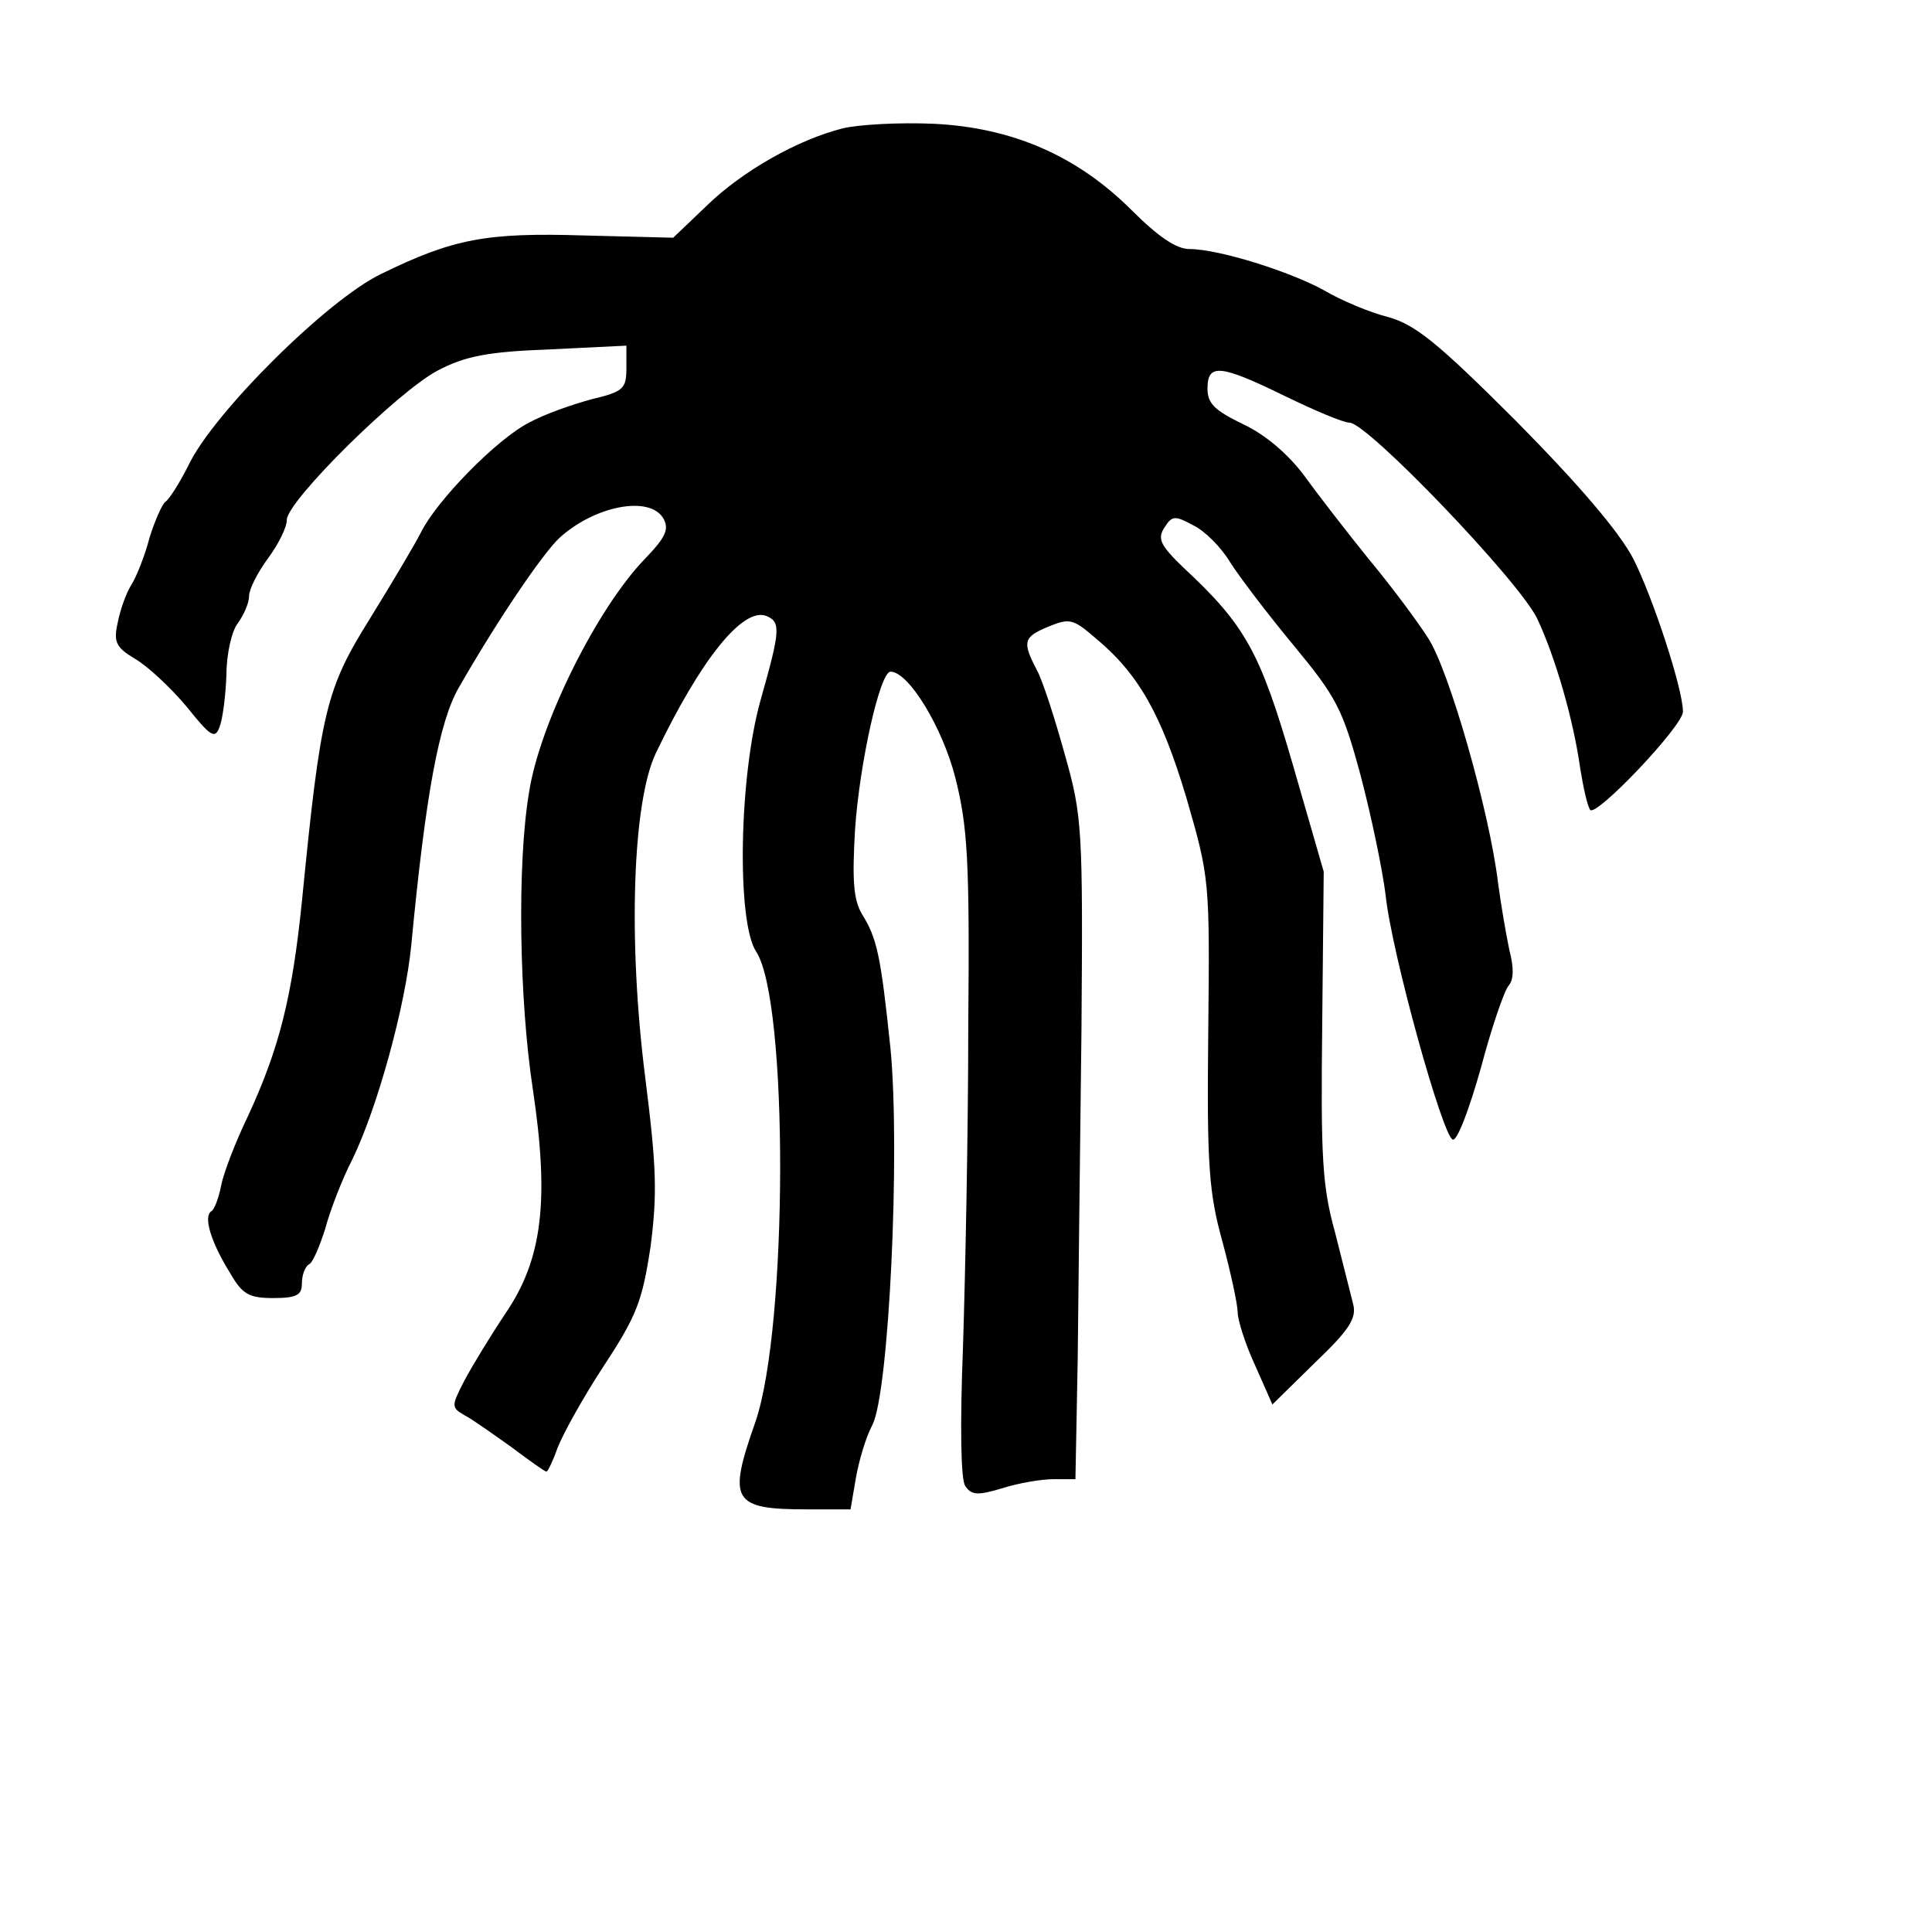 <?xml version="1.0" standalone="no"?>
<!DOCTYPE svg PUBLIC "-//W3C//DTD SVG 20010904//EN"
 "http://www.w3.org/TR/2001/REC-SVG-20010904/DTD/svg10.dtd">
<svg version="1.0" xmlns="http://www.w3.org/2000/svg"
 width="256pt" height="256pt" viewBox="0 0 256 256"
 preserveAspectRatio="xMidYMid meet">
<g transform="translate(0,256) scale(0.1,-0.1)"
fill="#000000" stroke="none">
<path d="M1117 2390 c-60 -15 -134 -57 -181 -103 l-44 -42 -118 3 c-129 4
-173 -4 -269 -51 -71 -34 -222 -184 -255 -253 -12 -24 -26 -46 -31 -49 -4 -3
-14 -25 -21 -48 -6 -23 -17 -51 -24 -62 -7 -11 -15 -34 -18 -50 -6 -26 -2 -33
23 -48 17 -10 47 -38 68 -63 32 -40 38 -44 44 -27 4 10 8 41 9 68 0 28 7 59
15 69 8 11 15 27 15 36 0 9 11 31 25 50 14 19 25 41 25 51 0 25 148 171 200
198 36 19 66 25 148 28 l102 5 0 -30 c0 -27 -4 -31 -46 -41 -26 -7 -63 -20
-83 -31 -43 -22 -122 -103 -143 -145 -8 -16 -39 -68 -68 -115 -58 -93 -65
-121 -90 -375 -13 -127 -30 -194 -71 -283 -17 -35 -33 -77 -36 -93 -3 -16 -9
-32 -13 -34 -11 -7 0 -42 25 -82 16 -28 25 -33 57 -33 31 0 38 4 38 19 0 11 4
23 10 26 5 3 14 25 21 47 6 23 22 65 36 92 33 68 70 202 78 284 19 200 37 296
63 341 51 89 110 176 133 198 47 43 120 57 138 26 8 -14 3 -25 -24 -53 -64
-66 -140 -219 -154 -310 -16 -95 -13 -275 5 -393 22 -147 13 -225 -36 -297
-20 -30 -45 -71 -55 -90 -17 -33 -17 -35 0 -45 10 -5 38 -25 62 -42 24 -18 45
-33 47 -33 2 0 9 15 15 32 7 18 34 67 61 108 44 67 51 86 62 158 9 70 8 105
-7 224 -23 181 -17 365 14 430 60 125 115 193 146 182 20 -8 19 -19 -7 -111
-29 -102 -32 -295 -6 -334 43 -66 42 -498 -1 -623 -37 -105 -31 -116 69 -116
l57 0 7 41 c4 23 13 54 22 71 22 43 37 361 24 498 -13 125 -18 147 -38 179
-11 19 -13 44 -9 112 6 88 33 209 47 209 24 0 69 -74 86 -141 16 -64 19 -108
17 -329 0 -140 -4 -331 -7 -425 -4 -102 -3 -176 3 -184 8 -12 16 -13 49 -3 22
7 52 12 68 12 l29 0 3 158 c1 86 3 283 5 437 2 267 1 284 -22 365 -13 47 -29
97 -37 112 -20 38 -18 44 16 58 27 11 32 10 61 -15 58 -48 88 -102 121 -212
31 -107 31 -110 29 -311 -2 -178 1 -213 19 -278 11 -41 20 -83 20 -93 0 -10
10 -42 23 -70 l23 -52 56 55 c45 43 56 59 51 78 -3 12 -14 55 -24 95 -17 61
-19 100 -17 275 l2 203 -41 142 c-43 148 -62 184 -145 261 -30 29 -35 38 -25
53 10 16 14 16 38 3 15 -7 37 -29 49 -49 12 -19 50 -69 84 -110 57 -69 65 -84
89 -173 14 -53 29 -125 33 -158 8 -77 76 -321 89 -324 6 -2 22 41 37 94 14 53
31 103 37 110 7 8 7 24 1 47 -4 19 -11 59 -15 89 -11 93 -65 283 -93 325 -14
22 -49 69 -79 105 -29 36 -67 85 -85 110 -21 28 -51 54 -81 68 -37 18 -47 27
-47 47 0 34 17 32 103 -10 39 -19 77 -35 85 -35 24 0 226 -211 249 -260 24
-51 48 -134 57 -199 4 -24 9 -48 13 -54 7 -11 123 111 123 130 0 30 -40 152
-66 203 -19 36 -72 98 -155 182 -105 105 -134 128 -170 138 -24 6 -62 22 -84
35 -45 25 -140 55 -179 55 -17 0 -41 16 -76 51 -73 73 -159 110 -263 115 -45
2 -99 -1 -120 -6z"/>
</g>
</svg>
